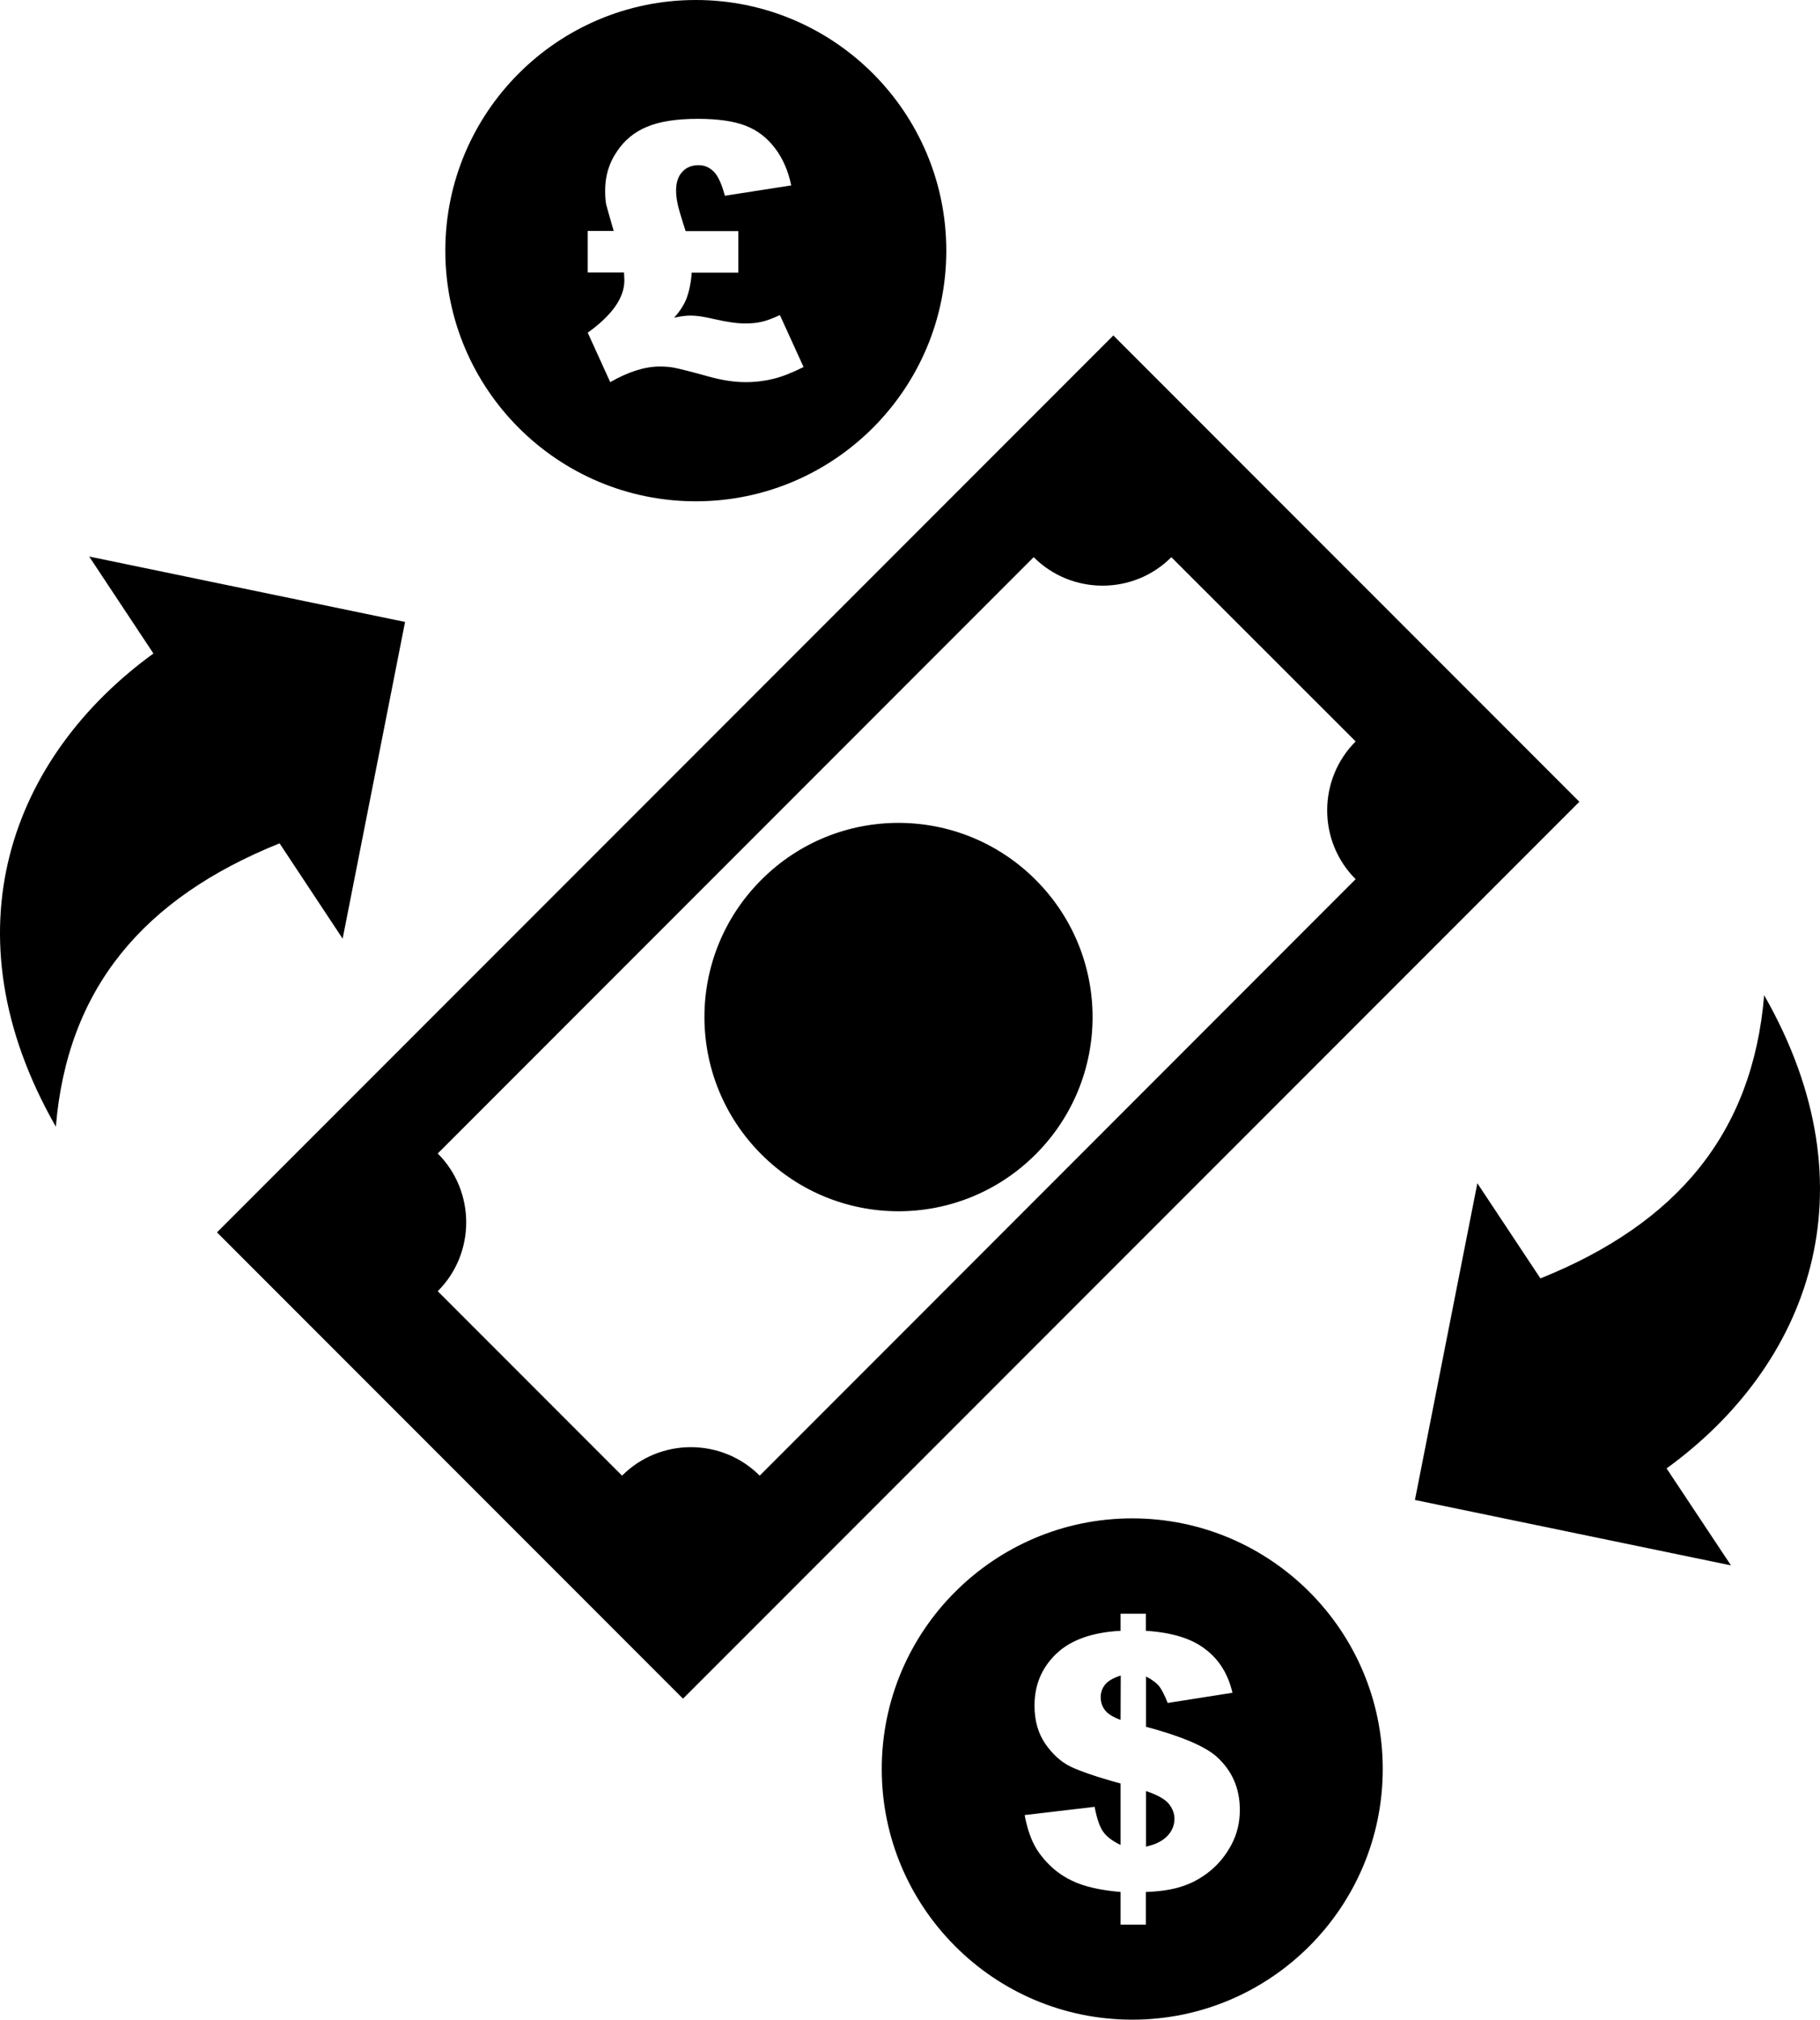 <?xml version="1.0" encoding="utf-8"?><svg version="1.1" id="Layer_1" xmlns="http://www.w3.org/2000/svg" xmlns:xlink="http://www.w3.org/1999/xlink" x="0px" y="0px" viewBox="0 0 110.8 122.88" style="enable-background:new 0 0 110.8 122.88" xml:space="preserve"><style type="text/css"><![CDATA[
	.st0{fill-rule:evenodd;clip-rule:evenodd;}
]]></style><g><path class="st0" d="M86.14,91.26l3.8-19.27l3.84,5.79c8.28-3.33,12.92-8.8,13.62-17.23c6.8,11.89,2.67,22.55-5.94,28.79l3.92,5.9 L86.14,91.26L86.14,91.26L86.14,91.26L86.14,91.26L86.14,91.26z M68.93,92.38c4.21,0,8.02,1.71,10.78,4.47 c2.76,2.76,4.47,6.57,4.47,10.78c0,4.21-1.71,8.02-4.47,10.78c-2.76,2.76-6.57,4.47-10.78,4.47c-4.21,0-8.03-1.71-10.78-4.47 c-2.76-2.76-4.47-6.57-4.47-10.78c0-4.21,1.71-8.03,4.47-10.78C60.91,94.09,64.72,92.38,68.93,92.38L68.93,92.38z M75.03,102.99 l-3.94,0.62c-0.2-0.5-0.38-0.84-0.53-1.03c-0.16-0.19-0.42-0.39-0.79-0.58v3.06c2.14,0.57,3.57,1.18,4.29,1.81 c0.95,0.86,1.42,1.93,1.42,3.25c0,0.77-0.17,1.47-0.51,2.11c-0.34,0.64-0.78,1.18-1.31,1.61c-0.53,0.43-1.1,0.74-1.7,0.93 c-0.6,0.2-1.33,0.31-2.2,0.34v1.99h-1.54v-1.99c-1.04-0.09-1.88-0.26-2.52-0.5c-0.64-0.24-1.2-0.58-1.67-1.01 c-0.46-0.43-0.83-0.89-1.08-1.38c-0.25-0.49-0.44-1.09-0.57-1.79l4.26-0.5c0.13,0.69,0.3,1.2,0.51,1.5 c0.21,0.31,0.57,0.58,1.07,0.82v-3.74c-1.43-0.39-2.44-0.74-3.03-1.02c-0.6-0.29-1.11-0.76-1.55-1.39 c-0.44-0.64-0.66-1.41-0.66-2.33c0-1.26,0.44-2.3,1.32-3.15c0.88-0.84,2.19-1.31,3.92-1.4v-1.04h1.54v1.04 c1.58,0.1,2.79,0.47,3.62,1.12C74.22,100.97,74.77,101.86,75.03,102.99L75.03,102.99L75.03,102.99z M68.23,101.94 c-0.46,0.15-0.77,0.33-0.95,0.55c-0.18,0.22-0.27,0.48-0.27,0.77c0,0.31,0.09,0.57,0.27,0.8c0.18,0.23,0.5,0.42,0.94,0.58 L68.23,101.94L68.23,101.94L68.23,101.94z M69.77,112.35c0.6-0.13,1.03-0.36,1.31-0.66c0.28-0.3,0.42-0.65,0.42-1.03 c0-0.33-0.12-0.64-0.35-0.92c-0.23-0.28-0.7-0.54-1.38-0.77L69.77,112.35L69.77,112.35L69.77,112.35z M42.36,0 c4.21,0,8.02,1.71,10.78,4.47c2.76,2.76,4.47,6.57,4.47,10.78c0,4.21-1.71,8.02-4.47,10.78c-2.76,2.76-6.57,4.47-10.78,4.47 c-4.21,0-8.02-1.71-10.78-4.47c-2.76-2.76-4.47-6.57-4.47-10.78c0-4.21,1.71-8.02,4.47-10.78C34.34,1.71,38.15,0,42.36,0L42.36,0z M41.74,14.06h3.21v2.53h-2.84c-0.04,0.6-0.15,1.13-0.33,1.61c-0.15,0.36-0.39,0.74-0.74,1.13c0.39-0.09,0.73-0.13,1.01-0.13 c0.36,0,0.83,0.07,1.41,0.21c0.79,0.18,1.42,0.27,1.89,0.27c0.39,0,0.72-0.03,1.01-0.1c0.29-0.06,0.66-0.2,1.12-0.41l1.44,3.16 c-0.7,0.35-1.31,0.59-1.84,0.72c-0.53,0.13-1.09,0.2-1.7,0.2c-0.66,0-1.42-0.11-2.27-0.35c-1.12-0.31-1.81-0.48-2.08-0.53 c-0.27-0.05-0.56-0.07-0.87-0.07c-0.91,0-1.91,0.32-3.01,0.95l-1.37-3.01c1.48-1.06,2.23-2.12,2.23-3.18 c0-0.06-0.01-0.21-0.02-0.48h-2.21v-2.53h1.58c-0.27-0.93-0.42-1.47-0.46-1.62c-0.04-0.22-0.06-0.5-0.06-0.83 c0-0.88,0.23-1.67,0.71-2.37c0.46-0.7,1.08-1.21,1.85-1.52c0.76-0.32,1.79-0.48,3.09-0.48c1.21,0,2.17,0.14,2.88,0.41 c0.71,0.27,1.31,0.72,1.79,1.35c0.49,0.63,0.82,1.39,1.01,2.29l-4.04,0.63c-0.2-0.75-0.44-1.25-0.7-1.49 c-0.26-0.25-0.56-0.37-0.9-0.37c-0.41,0-0.74,0.13-0.99,0.4c-0.25,0.27-0.38,0.65-0.38,1.13c0,0.26,0.03,0.51,0.08,0.76 C41.28,12.59,41.45,13.16,41.74,14.06L41.74,14.06L41.74,14.06z M13.21,74.98l54.57-54.57l28.37,28.37l-54.57,54.57L13.21,74.98 L13.21,74.98L13.21,74.98z M46.35,53.53c4.61-4.62,12.08-4.62,16.7,0c4.62,4.62,4.62,12.08,0,16.7c-4.62,4.62-12.08,4.62-16.7,0 C41.73,65.61,41.73,58.14,46.35,53.53L46.35,53.53L46.35,53.53z M26.65,70.18l36.28-36.28c2.31,2.31,6.08,2.31,8.38,0l11.22,11.21 c-2.31,2.31-2.31,6.08,0,8.38L46.25,89.78c-2.31-2.31-6.07-2.31-8.38,0L26.65,78.56C28.96,76.25,28.96,72.49,26.65,70.18 L26.65,70.18L26.65,70.18L26.65,70.18z M24.66,37.84l-3.8,19.27l-3.84-5.8C8.74,54.64,4.1,60.12,3.4,68.55 c-6.8-11.89-2.67-22.54,5.94-28.79l-3.91-5.9L24.66,37.84L24.66,37.84L24.66,37.84L24.66,37.84L24.66,37.84z"/></g></svg>